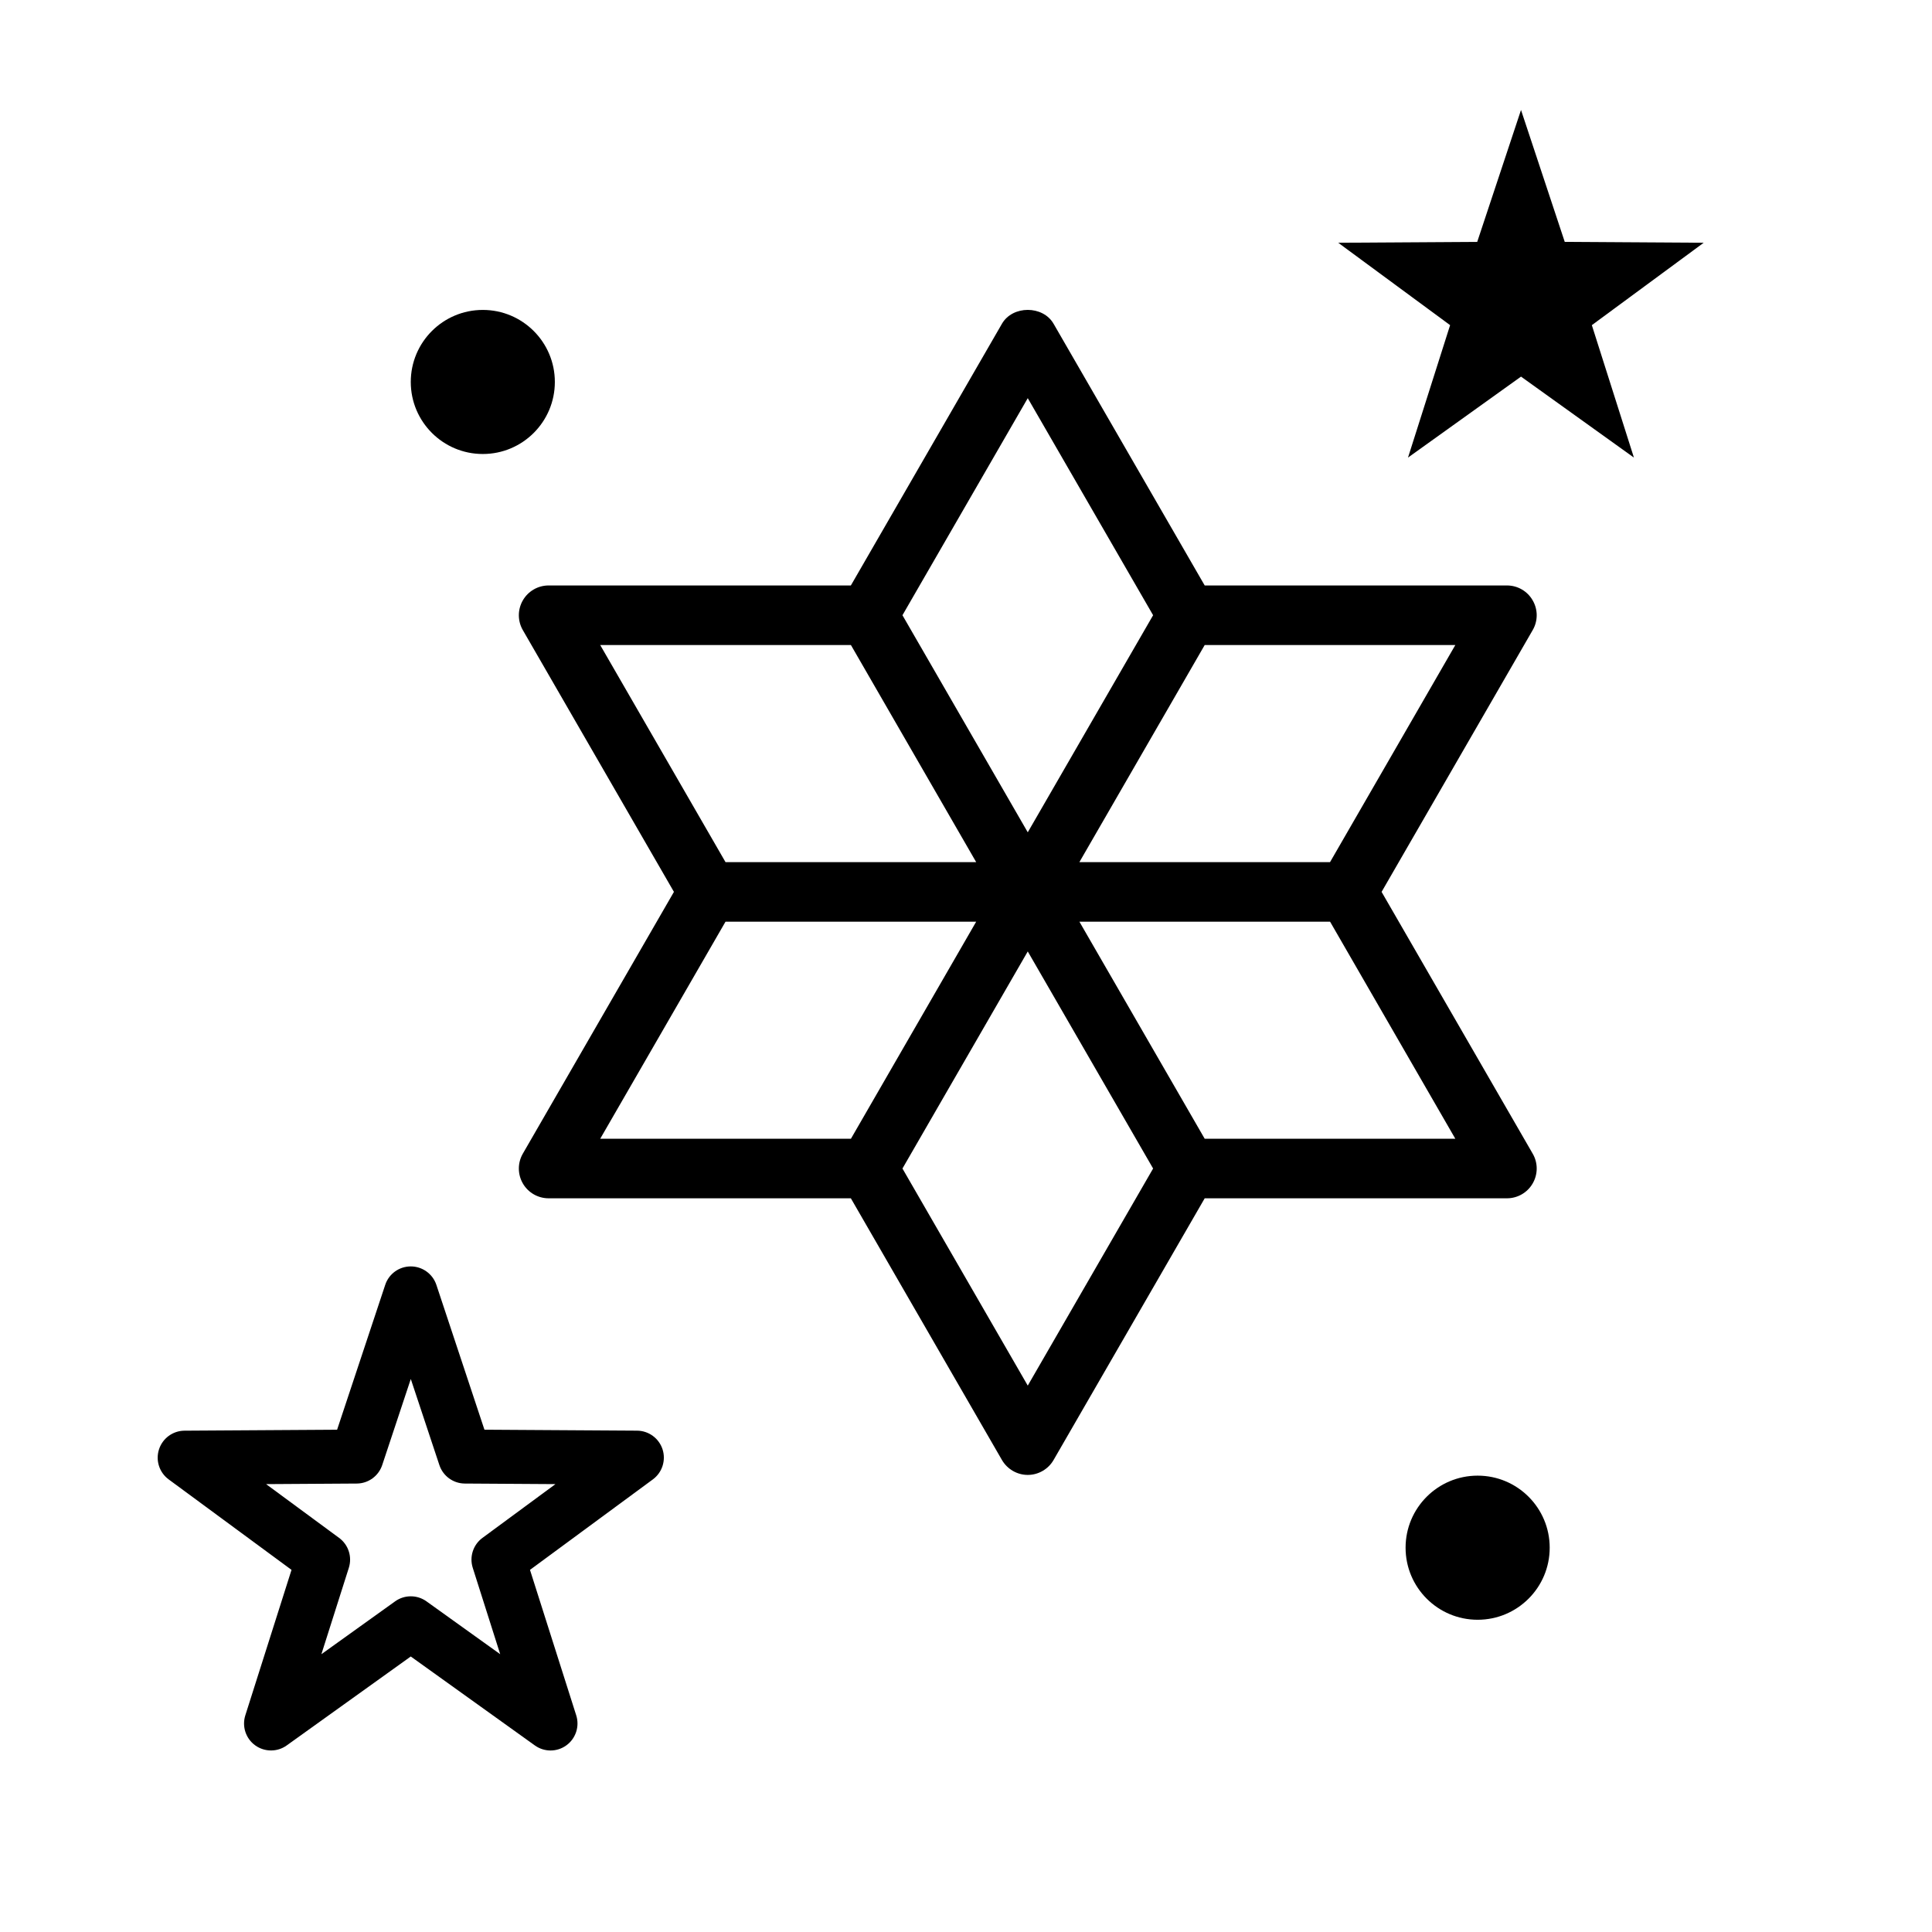 <?xml version="1.0" ?><!DOCTYPE svg  PUBLIC '-//W3C//DTD SVG 1.1//EN'  'http://www.w3.org/Graphics/SVG/1.1/DTD/svg11.dtd'><svg enable-background="new 0 0 91 91" height="91px" id="Layer_1" version="1.1" viewBox="0 0 91 91" width="91px" xml:space="preserve" xmlns="http://www.w3.org/2000/svg" xmlns:xlink="http://www.w3.org/1999/xlink"><g><path d="M72.192,28.279c-0.248-0.436-0.711-0.703-1.213-0.703H56.743l-7.119-12.328c-0.502-0.869-1.928-0.869-2.43,0l-7.117,12.328   H25.841c-0.502,0-0.965,0.268-1.215,0.703c-0.25,0.434-0.25,0.967,0,1.4l7.117,12.33l-7.117,12.33c-0.25,0.434-0.25,0.967,0,1.402   c0.25,0.434,0.713,0.701,1.215,0.701h14.236l7.117,12.328c0.252,0.432,0.715,0.701,1.215,0.701c0.502,0,0.965-0.27,1.215-0.701   l7.119-12.328h14.236c0.502,0,0.965-0.268,1.213-0.701c0.252-0.436,0.252-0.969,0-1.402l-7.117-12.33l7.117-12.33   C72.444,29.246,72.444,28.713,72.192,28.279z M48.409,18.754l5.904,10.224l-5.904,10.225l-5.902-10.225L48.409,18.754z    M28.271,30.383h11.809l5.9,10.225H34.173L28.271,30.383z M28.271,53.637l5.902-10.225h11.807l-5.9,10.225H28.271z M48.409,65.264   l-5.902-10.225l5.902-10.225l5.904,10.225L48.409,65.264z M68.548,53.637H56.743l-5.902-10.225h11.807L68.548,53.637z    M62.647,40.607H50.841l5.902-10.225h11.805L62.647,40.607z"/><circle cx="69.599" cy="72.899" r="3.394"/><circle cx="22.741" cy="17.991" r="3.393"/><path d="M13.731,73.943l-2.176,6.852c-0.166,0.521,0.021,1.092,0.463,1.412c0.223,0.162,0.484,0.242,0.748,0.242   c0.26,0,0.518-0.078,0.74-0.238l5.842-4.188l5.842,4.188c0.445,0.32,1.045,0.32,1.488-0.004c0.441-0.32,0.629-0.891,0.463-1.412   l-2.178-6.852l5.789-4.262c0.439-0.324,0.623-0.895,0.455-1.416c-0.17-0.52-0.652-0.875-1.201-0.879l-7.188-0.045l-2.264-6.822   c-0.174-0.52-0.66-0.869-1.207-0.869S18.315,60,18.144,60.52l-2.266,6.822l-7.189,0.045c-0.547,0.004-1.031,0.359-1.199,0.879   c-0.17,0.521,0.014,1.092,0.455,1.416L13.731,73.943z M16.806,69.877c0.545-0.004,1.025-0.354,1.197-0.871l1.346-4.053l1.346,4.053   c0.172,0.518,0.652,0.867,1.197,0.871l4.271,0.027l-3.439,2.533c-0.438,0.322-0.621,0.889-0.457,1.408l1.293,4.07l-3.471-2.488   c-0.441-0.318-1.039-0.318-1.48,0l-3.471,2.488l1.293-4.07c0.164-0.52-0.02-1.086-0.459-1.408l-3.439-2.533L16.806,69.877z"/><polygon points="71.642,5.18 69.579,11.393 63.032,11.434 68.302,15.315 66.319,21.553 71.642,17.739 76.96,21.553 74.978,15.315    80.247,11.434 73.702,11.393  "/></g></svg>
